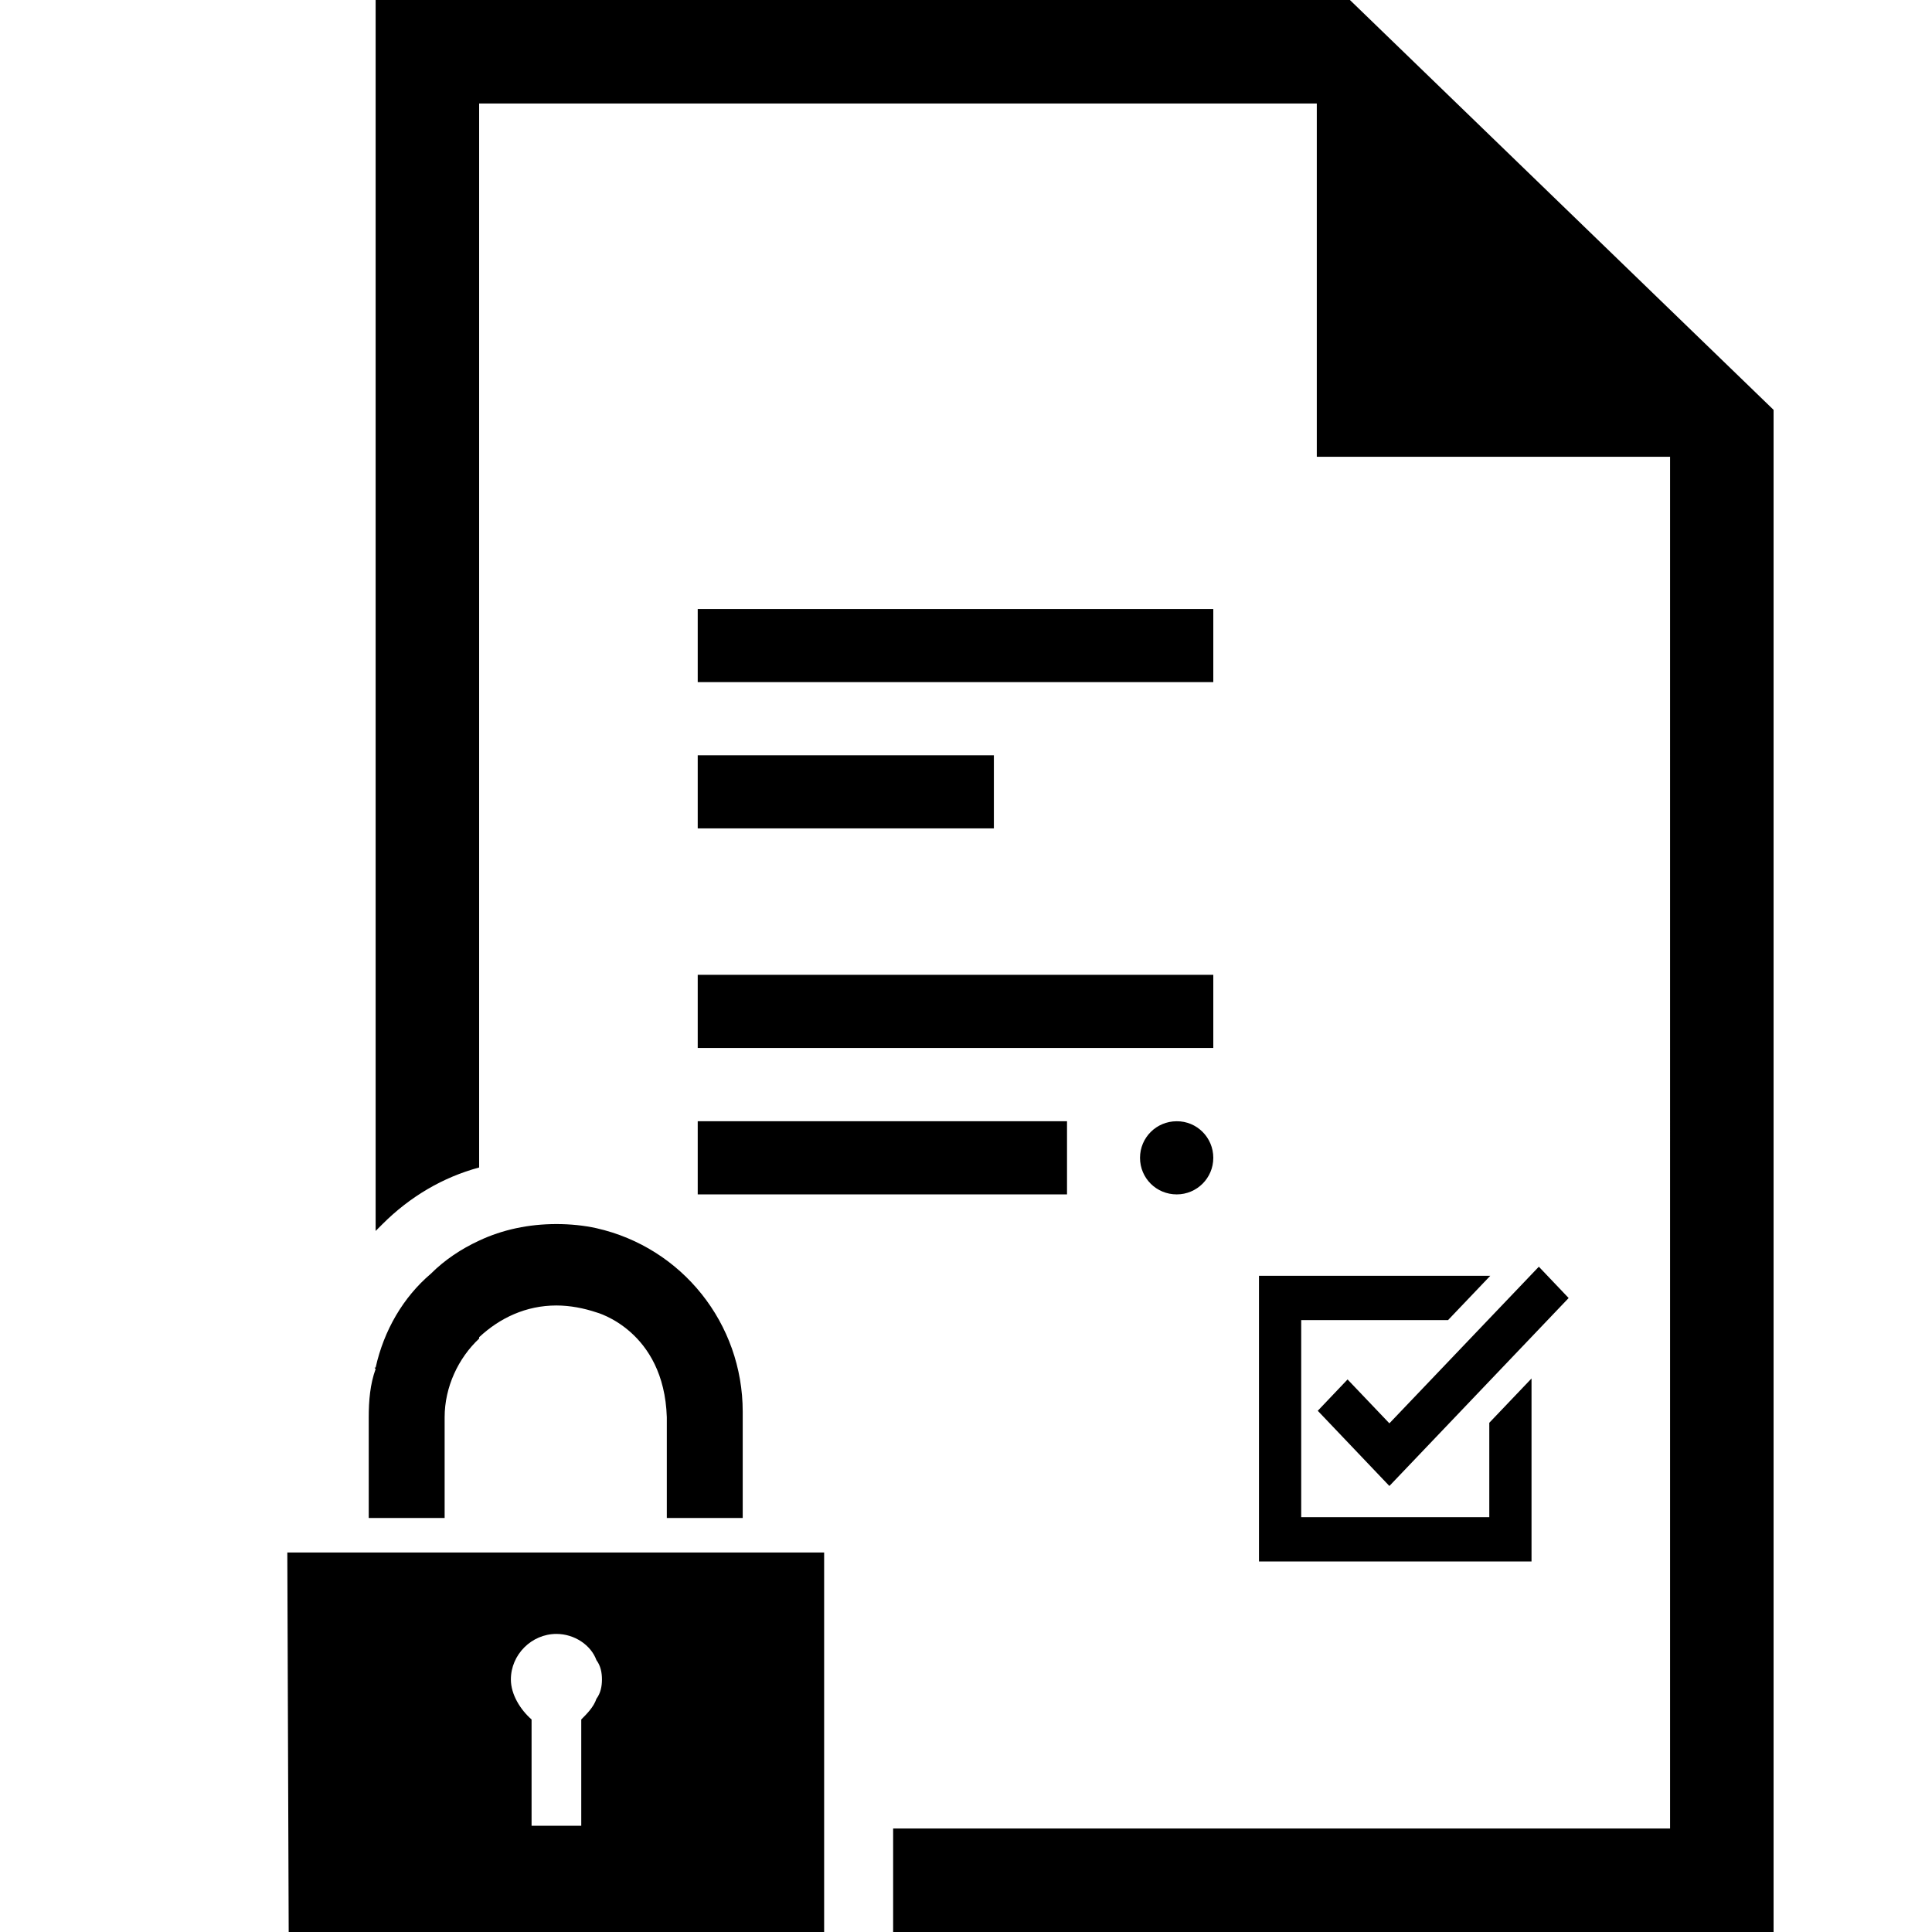 <?xml version="1.0" encoding="utf-8"?>

<!--
 ~   Copyright (c) WSO2 Inc. (http://wso2.com) All Rights Reserved.
 ~
 ~   Licensed under the Apache License, Version 2.0 (the "License");
 ~   you may not use this file except in compliance with the License.
 ~   You may obtain a copy of the License at
 ~
 ~        http://www.apache.org/licenses/LICENSE-2.0
 ~
 ~   Unless required by applicable law or agreed to in writing, software
 ~   distributed under the License is distributed on an "AS IS" BASIS,
 ~   WITHOUT WARRANTIES OR CONDITIONS OF ANY KIND, either express or implied.
 ~   See the License for the specific language governing permissions and
 ~   limitations under the License.
-->

<svg version="1.1" id="security-policy" xmlns="http://www.w3.org/2000/svg" xmlns:xlink="http://www.w3.org/1999/xlink" x="0px"
	 y="0px" viewBox="0 0 14 14" style="enable-background:new 0 0 14 14;" xml:space="preserve">
<path d="M8.792,4.943H5.056V4.413h3.736V4.943z M5.056,6.003h2.146V5.473H5.056
	V6.003z M8.261,8.39c0,0.147,0.118,0.265,0.266,0.265
	c0.146,0,0.265-0.118,0.265-0.265c0-0.147-0.119-0.266-0.265-0.265
	C8.379,8.125,8.261,8.244,8.261,8.39z M5.056,7.594h3.736V7.064H5.056V7.594z
	 M9.123,11.315h1.975V9.989l-0.306,0.321v0.684H9.429V9.566h1.064l0.306-0.321
	H9.123V11.315z M9.765,9.996l-0.216,0.227l0.519,0.545l1.299-1.362l-0.216-0.227
	l-1.083,1.135L9.765,9.996z M5.056,8.655h2.676V8.125H5.056V8.655z M3.472,11.25
	H3.122H2.722H2.082L2.092,14h0.63H3.122h2.85v-0.7V13.25v-2H4.322H3.472z
	 M4.322,12.31c-0.02,0.06-0.07,0.11-0.11,0.15v0.77H3.852V12.46
	c-0.08-0.07-0.15-0.18-0.15-0.29c0-0.18,0.15-0.33,0.33-0.33
	c0.13,0,0.25,0.08,0.29,0.19c0.03,0.04,0.04,0.09,0.04,0.14
	S4.352,12.27,4.322,12.31z M9.782,0H2.722v8.92
	c0.02-0.02,0.03-0.03,0.05-0.05C2.972,8.67,3.212,8.53,3.472,8.46V0.75
	H9.542v2.56h2.56V13.25H6.472v0.05V14h6.38V2.97L9.782,0z M3.122,11h0.1v-0.73
	c0-0.22,0.1-0.43,0.25-0.57V9.69C3.622,9.55,3.812,9.46,4.032,9.46
	c0.1,0,0.2,0.02,0.29,0.05c0,0,0.49,0.13,0.51,0.76V11h0.55v-0.77
	c0-0.64-0.44-1.19-1.06-1.33c-0.09-0.02-0.19-0.03-0.29-0.03
	c-0.2,0-0.39,0.04-0.56,0.12c-0.13,0.06-0.25,0.14-0.35,0.24
	C2.922,9.4,2.782,9.64,2.722,9.91c-0.01,0-0.01,0,0,0.01
	c-0.04,0.11-0.05,0.23-0.05,0.35V11h0.05H3.122z"/>
</svg>

